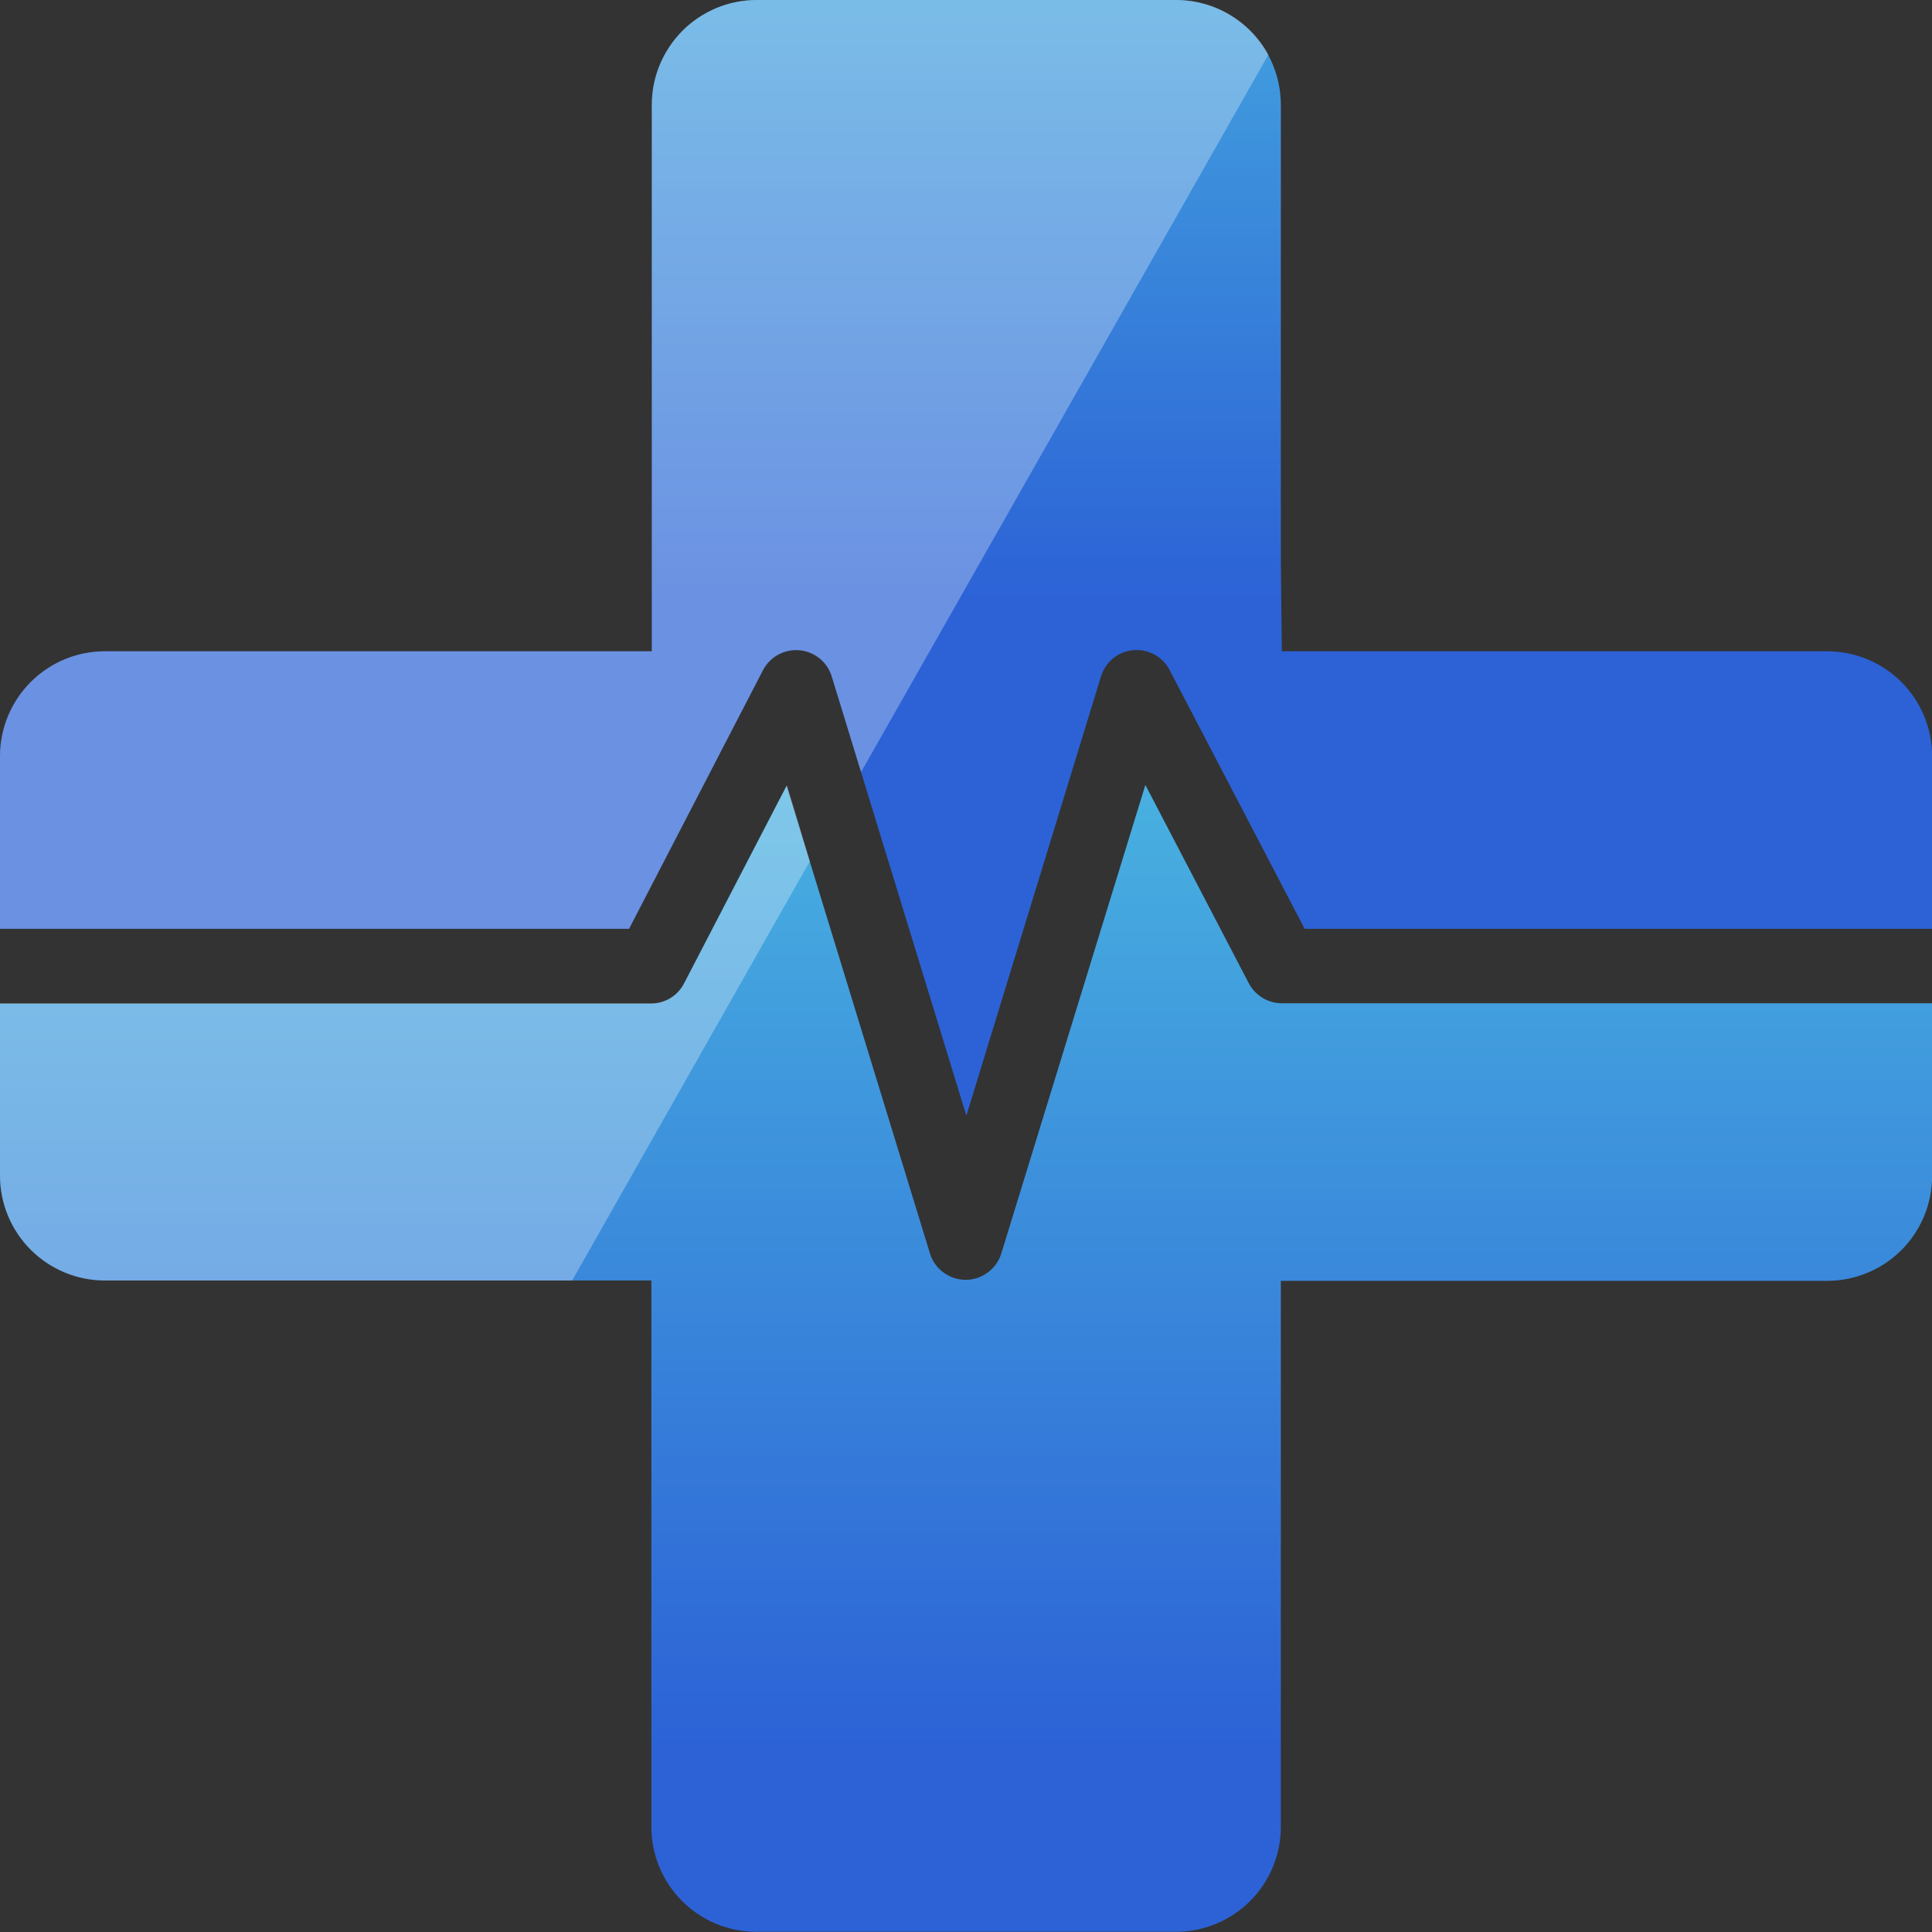 <svg width="32" height="32" viewBox="0 0 32 32" fill="none" xmlns="http://www.w3.org/2000/svg">
<rect x="0" y="0" width="32" height="32" fill="#333333" stroke="none"/>
<g clip-path="url(#clip0_16_129)">
<path d="M10.419 15.384L12.638 11.099C12.695 10.991 12.783 10.902 12.89 10.843C12.998 10.785 13.12 10.759 13.242 10.77C13.364 10.781 13.48 10.829 13.575 10.905C13.67 10.982 13.74 11.086 13.776 11.203L16.006 18.479L18.236 11.203C18.272 11.086 18.341 10.982 18.436 10.905C18.531 10.827 18.647 10.78 18.769 10.769C18.891 10.757 19.013 10.783 19.12 10.841C19.228 10.899 19.316 10.989 19.372 11.097L21.609 15.384H32.002V12.526C32.002 12.065 31.819 11.622 31.493 11.296C31.166 10.97 30.724 10.787 30.263 10.787H21.231L21.215 9.336V1.739C21.215 1.277 21.032 0.835 20.706 0.509C20.38 0.183 19.937 0 19.476 0H12.533C12.304 -1.17376e-07 12.078 0.045 11.868 0.132C11.657 0.22 11.465 0.348 11.304 0.509C11.143 0.671 11.015 0.862 10.928 1.073C10.84 1.284 10.796 1.51 10.796 1.739V10.787H1.739C1.277 10.787 0.835 10.97 0.509 11.296C0.183 11.622 0 12.065 0 12.526V15.384H10.419Z" fill="url(#paint0_linear_16_129)"/>
<path d="M21.231 16.617C21.118 16.617 21.008 16.586 20.912 16.528C20.815 16.469 20.737 16.386 20.684 16.286L18.971 13.001L16.584 20.764C16.545 20.89 16.466 20.999 16.36 21.077C16.254 21.155 16.126 21.198 15.994 21.198C15.862 21.198 15.734 21.155 15.628 21.077C15.521 20.999 15.443 20.89 15.404 20.764L13.028 13.014L11.328 16.291C11.276 16.392 11.197 16.476 11.101 16.535C11.004 16.593 10.893 16.625 10.78 16.624H0V19.471C0 19.932 0.183 20.374 0.509 20.7C0.835 21.026 1.277 21.209 1.739 21.209H10.789V30.258C10.789 30.486 10.833 30.712 10.921 30.923C11.008 31.134 11.136 31.326 11.297 31.487C11.458 31.649 11.65 31.777 11.861 31.864C12.071 31.951 12.297 31.997 12.526 31.997H19.476C19.937 31.997 20.38 31.813 20.706 31.487C21.032 31.161 21.215 30.719 21.215 30.258V21.215H30.263C30.724 21.215 31.166 21.032 31.493 20.706C31.819 20.38 32.002 19.937 32.002 19.476V16.617H21.231Z" fill="url(#paint1_linear_16_129)"/>
<path opacity="0.3" d="M19.476 -4.87043e-05H12.533C12.304 -4.88217e-05 12.078 0.045 11.868 0.132C11.657 0.22 11.465 0.348 11.304 0.509C11.143 0.671 11.015 0.862 10.928 1.073C10.84 1.284 10.796 1.51 10.796 1.738V10.787H1.739C1.277 10.787 0.835 10.97 0.509 11.296C0.183 11.622 0 12.064 0 12.525V15.384H10.419L12.638 11.099C12.695 10.99 12.783 10.901 12.89 10.843C12.998 10.784 13.12 10.759 13.242 10.77C13.364 10.781 13.48 10.829 13.575 10.905C13.67 10.982 13.74 11.086 13.776 11.203L14.262 12.788L21.009 0.905C20.858 0.63 20.637 0.401 20.367 0.242C20.097 0.082 19.79 -0.001 19.476 -4.87043e-05Z" fill="white"/>
<path opacity="0.3" d="M13.035 13.006L11.335 16.284C11.283 16.385 11.204 16.469 11.108 16.528C11.011 16.586 10.9 16.617 10.787 16.617H0V19.471C0 19.932 0.183 20.374 0.509 20.7C0.835 21.026 1.277 21.209 1.739 21.209H9.477L13.413 14.266L13.035 13.006Z" fill="white"/>
</g>
<defs>
<linearGradient id="paint0_linear_16_129" x1="16.001" y1="-2.563" x2="16.001" y2="12.675" gradientUnits="userSpaceOnUse">
<stop stop-color="#48B0E0"/>
<stop offset="0.82" stop-color="#2C62D6"/>
</linearGradient>
<linearGradient id="paint1_linear_16_129" x1="16.001" y1="13.084" x2="16.001" y2="32.4" gradientUnits="userSpaceOnUse">
<stop stop-color="#48B0E0"/>
<stop offset="0.82" stop-color="#2C62D6"/>
</linearGradient>
<clipPath id="clip0_16_129">
<rect width="32" height="32" fill="white"/>
</clipPath>
</defs>
</svg>
